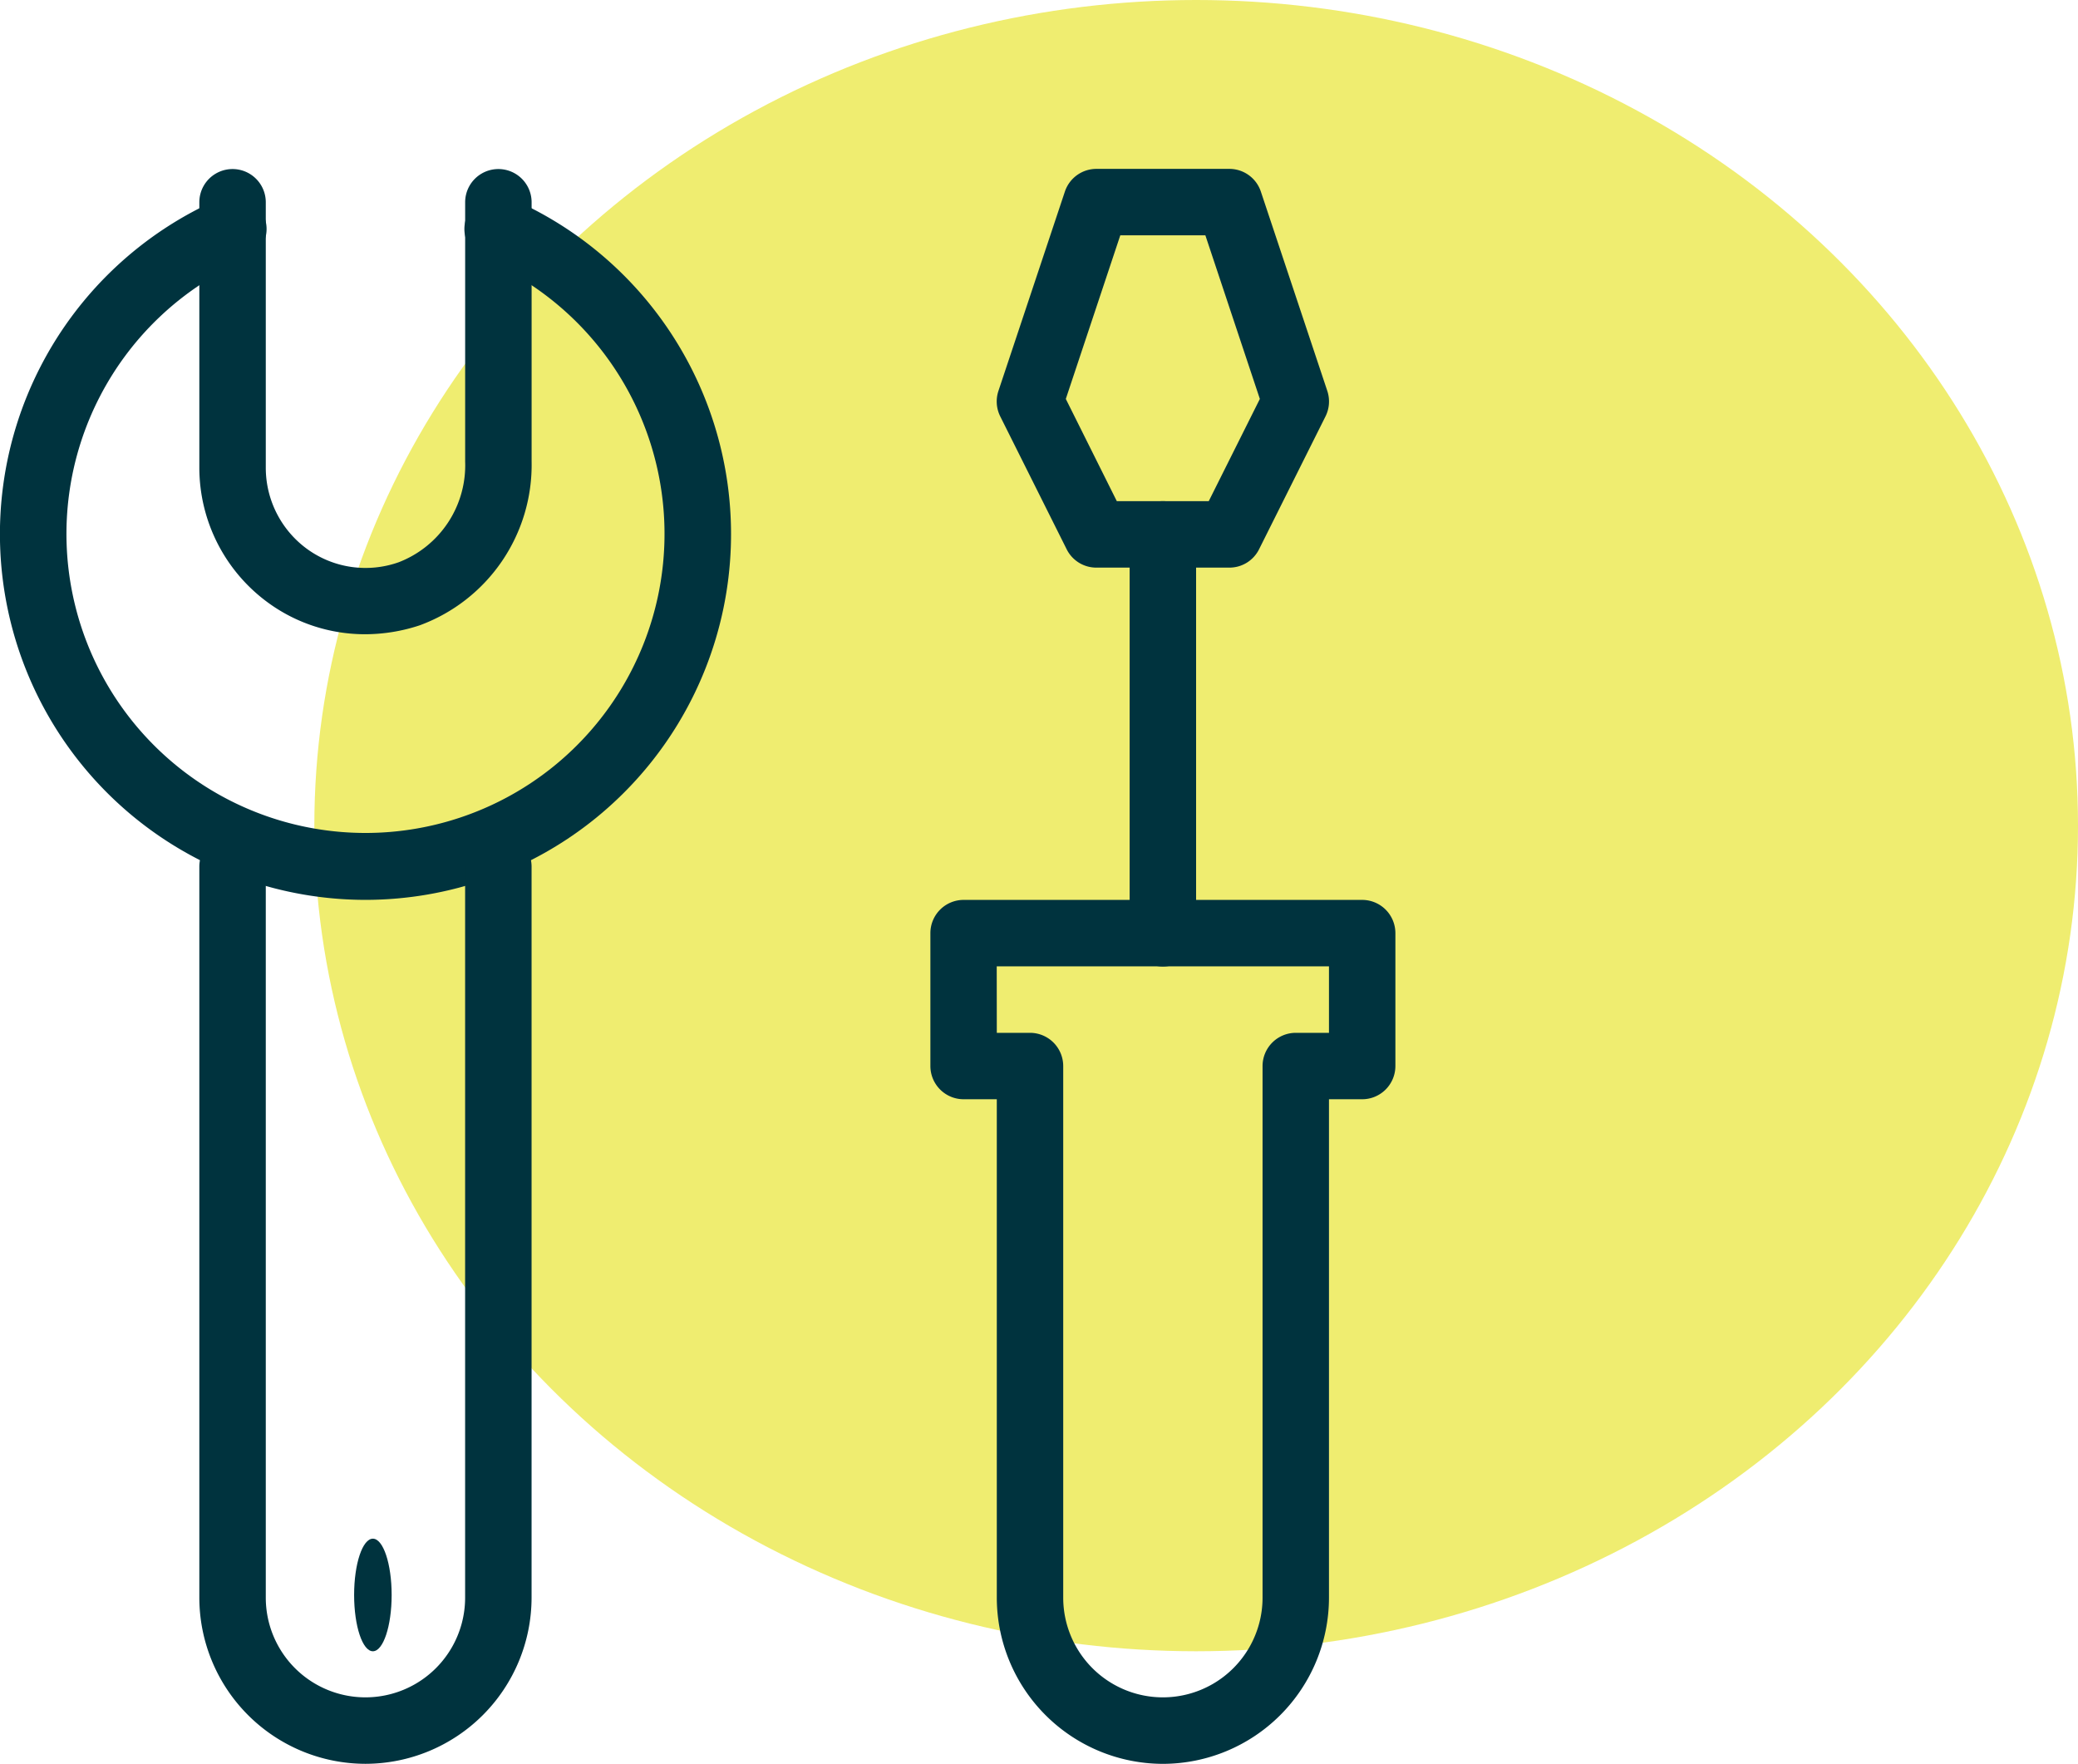 <svg xmlns="http://www.w3.org/2000/svg" width="55.377" height="47"><g data-name="Group 119" transform="translate(-366.623 -2329)"><ellipse data-name="Ellipse 8" cx="23.5" cy="22" rx="23.5" ry="22" transform="translate(375 2329)" fill="#efed70"/><g transform="translate(317.623 2213.5)" fill="#00333e"><path data-name="Path 202" d="M58.725 132.4a4.376 4.376 0 01-2.561-.827 4.455 4.455 0 01-1.852-3.6v-7.083a.885.885 0 111.771 0v7.083a2.678 2.678 0 001.116 2.166 2.65 2.65 0 002.428.342 2.769 2.769 0 001.769-2.685v-6.906a.885.885 0 111.771 0v6.906a4.554 4.554 0 01-2.984 4.367 4.637 4.637 0 01-1.458.237z"/><path data-name="Path 203" d="M79.989 141.254a.886.886 0 01-.885-.89v-10.625a.885.885 0 011.771 0v10.625a.886.886 0 01-.886.89z"/><path data-name="Path 204" d="M81.762 130.625h-3.544a.882.882 0 01-.792-.489l-1.771-3.542a.889.889 0 01-.048-.676l1.771-5.312a.886.886 0 01.839-.606h3.545a.885.885 0 01.839.606l1.771 5.312a.889.889 0 01-.048.676l-1.771 3.542a.882.882 0 01-.791.489zm-3-1.771h2.45l1.362-2.724-1.452-4.36h-2.267l-1.452 4.36z"/><path data-name="Path 205" d="M58.739 139.478a9.747 9.747 0 01-3.9-18.677.886.886 0 11.719 1.619 7.969 7.969 0 106.364 0 .886.886 0 11.719-1.619 9.747 9.747 0 01-3.9 18.677z"/><path data-name="Path 206" d="M58.739 162.499a4.433 4.433 0 01-4.427-4.427v-19.479a.885.885 0 111.771 0v19.479a2.656 2.656 0 105.312 0v-19.479a.885.885 0 111.771 0v19.479a4.433 4.433 0 01-4.427 4.427z"/><ellipse data-name="Ellipse 14" cx=".5" cy="1.5" rx=".5" ry="1.5" transform="translate(58.437 156.5)"/><path data-name="Path 207" d="M79.991 162.5a4.433 4.433 0 01-4.427-4.427v-13.282h-.885a.886.886 0 01-.885-.885v-3.542a.886.886 0 01.885-.885h10.622a.886.886 0 01.885.885v3.542a.886.886 0 01-.885.885h-.885v13.281a4.433 4.433 0 01-4.425 4.428zm-4.427-19.479h.885a.886.886 0 01.885.885v14.166a2.656 2.656 0 105.312 0v-14.166a.886.886 0 01.885-.885h.885v-1.771h-8.854z"/></g></g></svg>